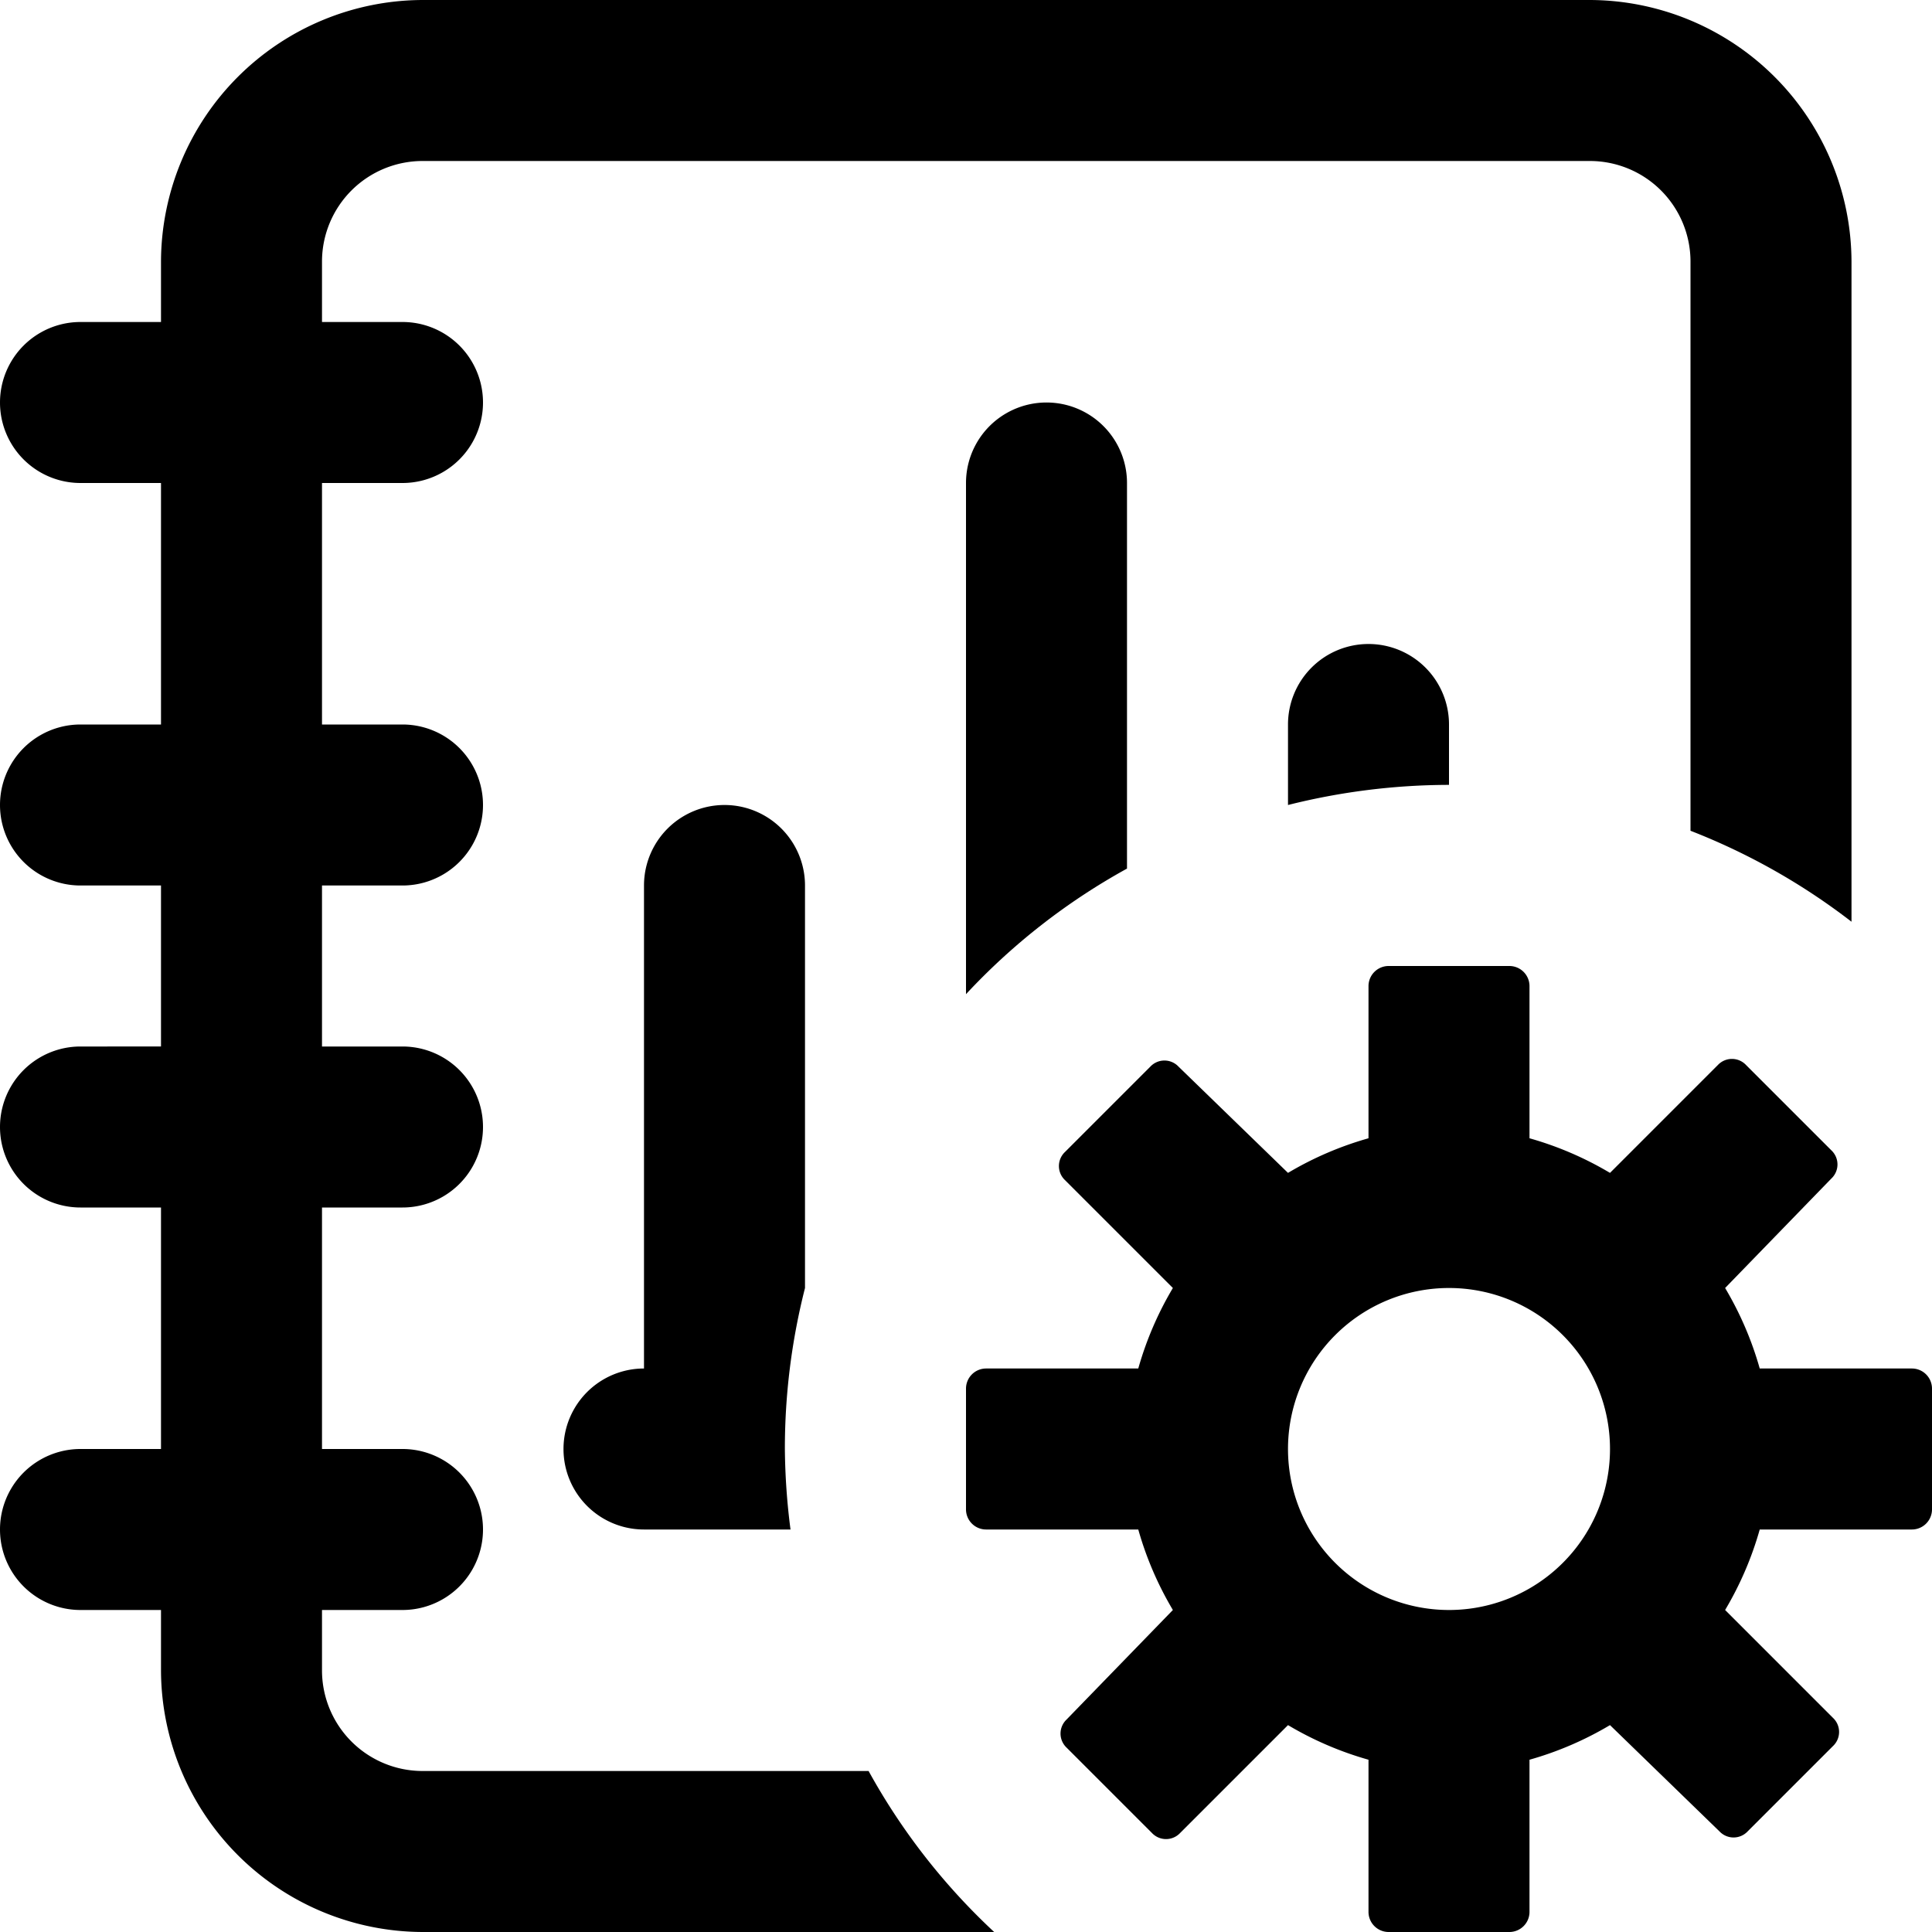 <svg xmlns="http://www.w3.org/2000/svg" width="24" height="24" viewBox="0 0 24 24"><g id="ico-report-settings-24"><path d="M17,8a1,1,0,0,1,1,1v.75A8.24,8.24,0,0,0,16,10V9A1,1,0,0,1,17,8ZM5.25,22A1.25,1.25,0,0,1,4,20.75V20H5a1,1,0,0,0,0-2H4V15H5a1,1,0,0,0,0-2H4V11H5A1,1,0,0,0,5,9H4V6H5A1,1,0,0,0,5,4H4V3.25A1.25,1.25,0,0,1,5.25,2h14.5A1.25,1.25,0,0,1,21,3.25v7.07a8.05,8.05,0,0,1,2,1.13V3.25A3.26,3.26,0,0,0,19.75,0H5.25A3.26,3.26,0,0,0,2,3.25V4H1A1,1,0,0,0,1,6H2V9H1a1,1,0,0,0,0,2H2v2H1a1,1,0,0,0,0,2H2v3H1a1,1,0,0,0,0,2H2v.75A3.26,3.26,0,0,0,5.25,24h7.1a8,8,0,0,1-1.56-2ZM10,11a1,1,0,0,0-2,0v6a1,1,0,0,0,0,2H9.82a8.26,8.26,0,0,1-.07-1A8.08,8.08,0,0,1,10,16Zm2-5v6.35a8,8,0,0,1,2-1.56V6a1,1,0,0,0-2,0ZM24,17.25v1.5a.25.25,0,0,1-.25.25H21.86a4.17,4.17,0,0,1-.43,1l1.34,1.34a.24.24,0,0,1,0,.35l-1.06,1.06a.24.24,0,0,1-.35,0L20,21.43a4.17,4.17,0,0,1-1,.43v1.89a.25.25,0,0,1-.25.25h-1.5a.25.25,0,0,1-.25-.25V21.86a4.17,4.17,0,0,1-1-.43l-1.34,1.34a.24.24,0,0,1-.35,0l-1.06-1.06a.24.24,0,0,1,0-.35L14.57,20a4.17,4.17,0,0,1-.43-1H12.25a.25.25,0,0,1-.25-.25v-1.5a.25.25,0,0,1,.25-.25h1.89a4.17,4.17,0,0,1,.43-1l-1.34-1.34a.24.24,0,0,1,0-.35l1.06-1.06a.24.24,0,0,1,.35,0L16,14.57a4.17,4.17,0,0,1,1-.43V12.25a.25.25,0,0,1,.25-.25h1.5a.25.25,0,0,1,.25.25v1.89a4.17,4.17,0,0,1,1,.43l1.34-1.34a.24.24,0,0,1,.35,0l1.06,1.06a.24.24,0,0,1,0,.35L21.43,16a4.17,4.17,0,0,1,.43,1h1.89A.25.25,0,0,1,24,17.25ZM20,18a2,2,0,1,0-2,2A2,2,0,0,0,20,18Z"/></g></svg>